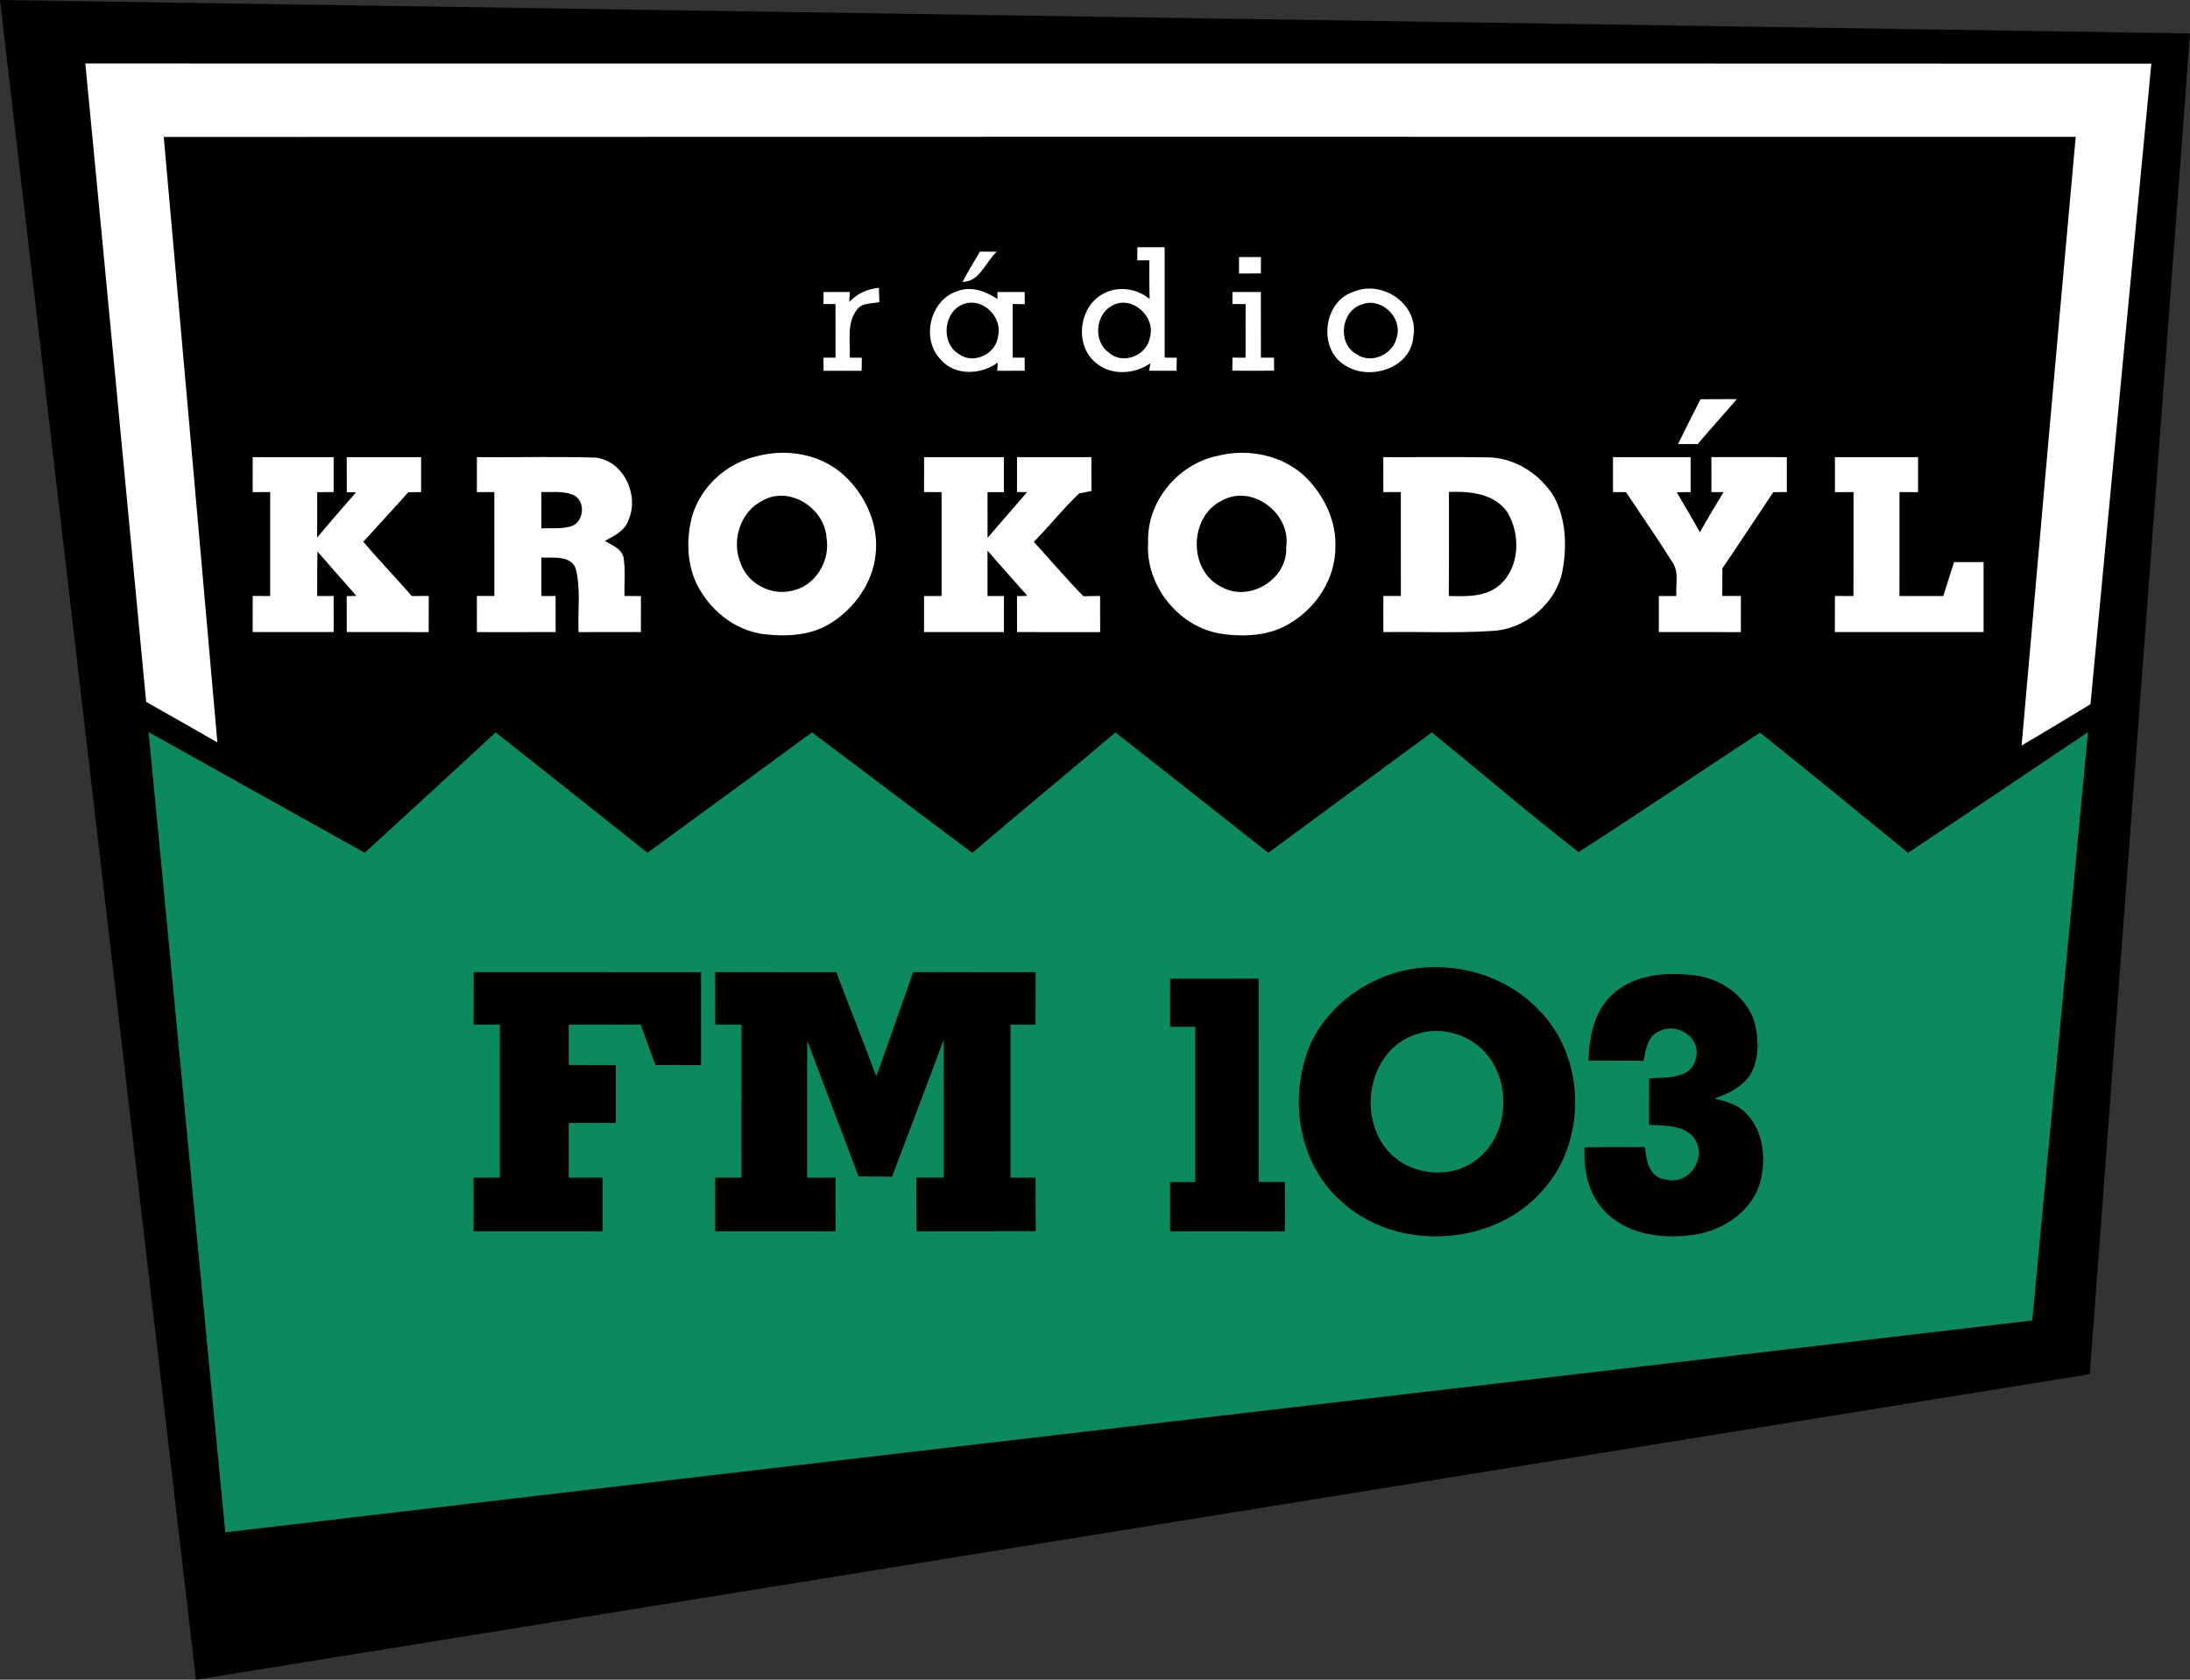 <?xml version="1.0" encoding="UTF-8" standalone="no"?>
<svg
   xmlns:dc="http://purl.org/dc/elements/1.1/"
   xmlns:cc="http://creativecommons.org/ns#"
   xmlns:rdf="http://www.w3.org/1999/02/22-rdf-syntax-ns#"
   xmlns:svg="http://www.w3.org/2000/svg"
   xmlns="http://www.w3.org/2000/svg"
   xmlns:sodipodi="http://sodipodi.sourceforge.net/DTD/sodipodi-0.dtd"
   xmlns:inkscape="http://www.inkscape.org/namespaces/inkscape"
   width="500.71pt"
   height="384.08pt"
   viewBox="0 0 500.71 384.08"
   version="1.1"
   id="svg73"
   sodipodi:docname="Radio Krokodyl - Dark.svg"
   inkscape:version="0.92.0 r15299">
  <rect x="0" y="0" width="500.71" height="384.08" fill="#333333" stroke="none"/>
  <defs
     id="defs77" />
  <sodipodi:namedview
     pagecolor="#ffffff"
     bordercolor="#666666"
     borderopacity="1"
     objecttolerance="10"
     gridtolerance="10"
     guidetolerance="10"
     inkscape:pageopacity="0"
     inkscape:pageshadow="2"
     inkscape:window-width="1920"
     inkscape:window-height="1017"
     id="namedview75"
     showgrid="false"
     fit-margin-top="0"
     fit-margin-left="0"
     fit-margin-right="0"
     fit-margin-bottom="0"
     inkscape:zoom="1.4416244"
     inkscape:cx="282.62372"
     inkscape:cy="243.22017"
     inkscape:window-x="-8"
     inkscape:window-y="-8"
     inkscape:window-maximized="1"
     inkscape:current-layer="svg73" />
  <path
     style="opacity:1;fill:#000000;fill-opacity:1;stroke:none;stroke-width:39.375;stroke-miterlimit:4;stroke-dasharray:none;stroke-opacity:1"
     d="M 44.8,384.08 477.79,314.22 500.71,7.64 0,0 Z"
     id="rect4557"
     inkscape:connector-curvature="0"
     sodipodi:nodetypes="ccccc" />
  <path
     style="opacity:1;fill:#ffffff;fill-opacity:1"
     inkscape:connector-curvature="0"
     id="path32"
     d="m 19.51,14.52 c 157.46,0.04 314.91,-0.03 472.36,0.04 -4.66,48.82 -9.33,97.63 -13.91,146.46 -5.23,3.17 -10.46,6.36 -15.75,9.44 4.07,-46.4 8.16,-92.79 12.37,-139.17 -145.71,-0.01 -291.42,-0.04 -437.14,0.02 4.11,46.15 8.21,92.3 12.26,138.46 -5.4,-3.14 -10.85,-6.19 -16.28,-9.27 -4.63,-48.66 -9.21,-97.32 -13.91,-145.98 z" />
  <path
     style="opacity:1;fill:#ffffff;fill-opacity:1"
     inkscape:connector-curvature="0"
     id="path34"
     d="m 260.04,56.53 c 2.08,0 4.16,0 6.24,0.01 0,8.41 0.01,16.82 0,25.23 0.69,0.01 2.07,0.03 2.77,0.03 -0.02,0.75 -0.04,2.23 -0.05,2.98 -2.1,0 -4.19,0 -6.28,-0.01 0.08,-0.42 0.23,-1.28 0.31,-1.71 -3.71,2.61 -9.28,2.88 -12.72,-0.3 -4.67,-4.11 -3.58,-12.67 1.9,-15.58 3.39,-1.88 7.7,-1.25 10.64,1.2 -0.09,-2.95 -0.07,-5.9 -0.06,-8.85 -0.69,0 -2.08,-0.01 -2.77,-0.01 0.01,-0.75 0.02,-2.24 0.02,-2.99 m -5.53,13.24 c -4.07,1.85 -4.69,8.28 -0.98,10.85 3.16,2.91 8.78,0.66 9.38,-3.5 1.37,-4.64 -3.96,-9.6 -8.4,-7.35 z" />
  <path
     style="opacity:1;fill:#ffffff;fill-opacity:1"
     inkscape:connector-curvature="0"
     id="path36"
     d="m 224.05,57.53 c 1.27,0 2.55,0.02 3.84,0.03 -2.55,2.32 -3.84,6.85 -7.82,6.91 1.24,-2.36 2.61,-4.65 3.98,-6.94 z" />
  <path
     style="opacity:1;fill:#ffffff;fill-opacity:1"
     inkscape:connector-curvature="0"
     id="path38"
     d="m 283.28,58.78 c 1.67,0 3.34,0 5.02,0 -0.01,1.24 -0.02,2.49 -0.02,3.75 -1.67,0 -3.34,0 -5,0.01 0,-1.26 -0.01,-2.51 0,-3.76 z" />
  <path
     style="opacity:1;fill:#ffffff;fill-opacity:1"
     inkscape:connector-curvature="0"
     id="path40"
     d="m 194.17,69.05 c 1.8,-1.91 4.15,-3.02 6.77,-3.22 0.03,0.81 0.09,2.45 0.12,3.26 -1.72,0.38 -3.97,0.09 -5.13,1.71 -2.42,3.13 -1.47,7.31 -1.65,10.98 0.69,0 2.07,0.02 2.76,0.02 -0.01,0.75 -0.03,2.23 -0.04,2.98 -2.9,0 -5.8,0 -8.7,0 -0.01,-1 -0.02,-2 -0.03,-3 0.69,0 2.07,0 2.76,0 -0.01,-4.08 0,-8.17 -0.01,-12.25 -0.69,-0.01 -2.07,-0.01 -2.75,-0.01 0,-0.69 0.02,-2.06 0.03,-2.75 2,0.01 4,0.01 6.01,0.01 -0.04,0.57 -0.11,1.7 -0.14,2.27 z" />
  <path
     style="opacity:1;fill:#ffffff;fill-opacity:1"
     inkscape:connector-curvature="0"
     id="path42"
     d="m 214.94,82.06 c -4.45,-4.78 -2.18,-13.71 4.14,-15.55 3.12,-1.13 6.35,0.14 8.98,1.86 l -0.01,-1.59 c 2.07,0 4.15,0 6.23,0 0,0.69 0,2.07 0.01,2.76 -0.69,-0.01 -2.07,-0.01 -2.76,-0.02 -0.01,4.08 0,8.16 0,12.25 0.68,0 2.05,0.01 2.74,0.02 0,0.99 0.01,1.99 0.02,2.98 -2.1,0 -4.2,0.01 -6.29,0.02 0.03,-0.47 0.08,-1.41 0.11,-1.88 -3.85,2.87 -9.96,3.08 -13.17,-0.85 m 5.49,-12.58 c -4.71,1.58 -5.47,8.93 -1.21,11.46 3.25,2.46 8.43,0.1 8.93,-3.89 1.21,-4.41 -3.31,-9.03 -7.72,-7.57 z" />
  <path
     style="opacity:1;fill:#ffffff;fill-opacity:1"
     inkscape:connector-curvature="0"
     id="path44"
     d="m 309.49,66.72 c 6.58,-2.84 15,2.92 13.65,10.25 -0.52,7.24 -9.99,10.21 -15.58,6.59 -6.28,-3.66 -5.07,-14.68 1.93,-16.84 m 1.97,2.87 c -4.84,1.38 -5.78,8.83 -1.41,11.33 3.39,2.49 8.54,0.13 9.32,-3.88 1.32,-4.45 -3.56,-9.13 -7.91,-7.45 z" />
  <path
     style="opacity:1;fill:#ffffff;fill-opacity:1"
     inkscape:connector-curvature="0"
     id="path46"
     d="m 281.78,66.78 c 2.17,0 4.33,0 6.5,0 0,5 -0.01,10.01 0.01,15.01 0.74,0 2.23,-0.01 2.98,-0.01 0,0.99 0.01,1.98 0.03,2.98 -3.19,0.03 -6.37,0.02 -9.55,0 0.01,-1 0.02,-1.99 0.04,-2.99 0.75,0.01 2.24,0.01 2.99,0.02 -0.01,-4.09 0,-8.17 0.01,-12.26 -0.75,0 -2.26,0 -3.01,-0.01 0,-0.68 0,-2.06 0,-2.74 z" />
  <path
     style="opacity:1;fill:#ffffff;fill-opacity:1"
     inkscape:connector-curvature="0"
     id="path48"
     d="m 383.66,101.52 c 1.7,-3.42 3.4,-6.83 5.13,-10.23 2.77,0 5.54,-0.01 8.32,-0.03 -2.97,3.44 -6.01,6.82 -8.96,10.28 -1.5,-0.01 -3,-0.02 -4.49,-0.02 z" />
  <path
     style="opacity:1;fill:#ffffff;fill-opacity:1"
     inkscape:connector-curvature="0"
     id="path50"
     d="m 173.16,104.29 c 6.6,-1.75 14.17,-0.51 19.41,4.03 5.24,4.58 8.49,11.68 7.6,18.69 -0.72,6.26 -4.67,11.86 -9.88,15.25 -4.44,2.99 -10.11,3.36 -15.28,2.79 -7.25,-0.76 -13.49,-6.07 -16.24,-12.69 -1.73,-4.46 -1.77,-9.47 -0.6,-14.07 1.93,-6.97 7.96,-12.46 14.99,-14 m 1.28,10.13 c -5.2,2.51 -7.32,9.27 -5.07,14.48 1.65,4.62 6.96,7.35 11.71,6.18 5.38,-1.09 8.83,-6.87 7.88,-12.17 -0.42,-6.69 -8.42,-11.9 -14.52,-8.49 z" />
  <path
     style="opacity:1;fill:#ffffff;fill-opacity:1"
     inkscape:connector-curvature="0"
     id="path52"
     d="m 211.28,104.53 c 6.08,0.01 12.17,0 18.25,0 0,2.67 0,5.34 -0.01,8.01 -1.25,-0.01 -2.49,-0.01 -3.74,-0.01 0,3.48 -0.01,6.96 0.01,10.45 3,-3.5 6.04,-6.97 9.04,-10.46 -0.58,-0.01 -1.73,-0.01 -2.31,-0.01 0.01,-2.66 0.01,-5.32 0.01,-7.98 5.66,0 11.33,0.01 16.99,0 0.01,2.58 0.01,5.17 0.02,7.75 -0.71,0.14 -2.11,0.41 -2.81,0.54 -3.67,3.48 -6.81,7.48 -10.36,11.08 3.77,4.14 7.41,8.42 11.33,12.43 1.27,-0.03 2.55,-0.04 3.82,-0.06 0.01,2.76 0,5.51 0.01,8.27 -6.34,-0.02 -12.67,-0.01 -19,-0.01 0,-2.74 0,-5.48 -0.01,-8.22 0.59,-0.01 1.79,-0.04 2.38,-0.06 -3.03,-3.45 -6.13,-6.86 -9.12,-10.35 -0.01,3.46 0,6.92 0,10.38 1.25,0 2.5,0 3.76,0.01 -0.01,2.75 -0.01,5.49 -0.01,8.24 -6.09,-0.01 -12.17,0 -18.26,-0.01 0.01,-2.74 0.01,-5.49 0,-8.23 1.34,-0.01 2.67,-0.01 4.01,-0.01 0,-7.91 0,-15.83 0,-23.75 -1.34,0 -2.68,-0.01 -4.01,-0.01 0.01,-2.66 0.01,-5.33 0.01,-7.99 z" />
  <path
     style="opacity:1;fill:#ffffff;fill-opacity:1"
     inkscape:connector-curvature="0"
     id="path54"
     d="m 278.28,104.26 c 7.08,-1.85 15.24,-0.19 20.48,5.08 4.06,4.15 6.77,9.84 6.56,15.72 0.04,7 -4.14,13.6 -10.01,17.23 -4.72,3.11 -10.73,3.43 -16.18,2.61 -9.71,-1.53 -17.3,-11.12 -16.63,-20.92 -0.32,-9.27 6.79,-17.84 15.78,-19.72 m 1.1,10.2 c -7.55,3.64 -7.75,16.01 -0.16,19.72 6.39,3.69 15.25,-1.74 14.85,-9.1 1.17,-7.62 -7.79,-14.51 -14.69,-10.62 z" />
  <path
     style="opacity:1;fill:#ffffff;fill-opacity:1"
     inkscape:connector-curvature="0"
     id="path56"
     d="m 368.78,104.54 c 5.92,-0.01 11.84,-0.01 17.76,0 -0.02,2.65 -0.02,5.31 -0.01,7.97 -0.79,0.01 -2.37,0.04 -3.16,0.06 1.76,3.05 3.59,6.06 5.28,9.15 1.72,-3.11 3.57,-6.14 5.41,-9.19 -0.7,0 -2.08,0 -2.77,0 0,-2.67 -0.01,-5.34 -0.01,-8.01 5.75,0.02 11.5,0.01 17.25,0.01 -0.01,2.66 0,5.32 0,7.98 -0.77,0.01 -2.32,0.02 -3.09,0.03 -3.89,5.8 -7.72,11.65 -11.65,17.43 -0.01,2.1 -0.02,4.21 -0.01,6.31 1.41,0 2.83,0 4.25,0 0,2.75 -0.01,5.51 -0.01,8.26 -6.25,-0.03 -12.5,0 -18.75,-0.02 0.01,-2.74 0,-5.49 0,-8.23 1.34,-0.01 2.68,-0.01 4.02,-0.01 -0.23,-2.54 0.66,-5.43 -0.89,-7.68 -3.4,-5.45 -7.1,-10.72 -10.64,-16.08 -0.74,0 -2.23,0.01 -2.97,0.02 -0.02,-2.67 -0.02,-5.34 -0.01,-8 z" />
  <path
     style="opacity:1;fill:#ffffff;fill-opacity:1"
     inkscape:connector-curvature="0"
     id="path58"
     d="m 57.78,104.54 c 6.17,-0.01 12.33,0 18.5,-0.01 0,2.66 0,5.33 0,7.99 -1.25,0 -2.5,0 -3.75,0.01 0,3.46 0.02,6.93 -0.03,10.4 2.91,-3.51 5.93,-6.92 8.91,-10.37 l -2.12,-0.01 c -0.01,-2.67 -0.01,-5.34 -0.02,-8.02 5.67,0 11.34,0 17.01,0 0,2.66 0,5.33 0,7.99 -0.73,0.01 -2.2,0.03 -2.94,0.03 -3.37,3.82 -6.86,7.55 -10.28,11.33 3.6,4.22 7.44,8.23 11.09,12.41 1.29,-0.01 2.59,-0.01 3.88,-0.02 0,2.76 -0.01,5.52 -0.02,8.27 -6.24,-0.03 -12.48,-0.01 -18.73,-0.01 0,-2.74 0,-5.48 -0.01,-8.22 0.56,-0.01 1.67,-0.04 2.23,-0.05 -2.97,-3.38 -5.96,-6.74 -8.91,-10.14 -0.09,3.39 -0.06,6.78 -0.07,10.17 1.26,-0.01 2.51,-0.01 3.76,-0.01 0,2.74 -0.01,5.49 0.01,8.24 -6.17,0.01 -12.34,0 -18.52,0.01 0.01,-2.75 0.02,-5.51 0.01,-8.26 1.33,0.01 2.66,0.01 3.99,0.02 0.01,-7.92 0.01,-15.84 0,-23.77 -1.33,0.01 -2.66,0.01 -4,0.01 0.01,-2.66 0.02,-5.33 0.01,-7.99 z" />
  <path
     style="opacity:1;fill:#ffffff;fill-opacity:1"
     inkscape:connector-curvature="0"
     id="path60"
     d="m 109.04,104.54 c 8.98,0.06 17.98,-0.16 26.96,0.09 6.56,0.59 10.26,8.61 7.67,14.35 -0.83,2.42 -3.28,3.57 -5.37,4.7 1.6,0.99 3.74,1.71 4.26,3.75 0.46,2.92 0.15,5.9 0.21,8.84 1.25,0.01 2.51,0.02 3.77,0.03 -0.01,2.74 -0.01,5.48 -0.01,8.23 -4.75,0 -9.5,-0.02 -14.25,0.01 -0.22,-4.82 0.56,-9.77 -0.64,-14.5 -1.17,-3.15 -5.21,-2.41 -7.86,-2.56 0,2.94 0,5.87 0,8.81 0.81,0 2.44,-0.01 3.25,-0.01 0,2.75 0,5.5 0.01,8.25 -6,0 -12,-0.01 -18,0.01 -0.01,-2.76 -0.01,-5.51 -0.01,-8.26 1.33,0 2.66,0 4,0 0,-7.92 0.01,-15.84 -0.01,-23.76 -1.33,0 -2.66,0 -3.99,0.01 -0.01,-2.66 0,-5.33 0.01,-7.99 m 14.74,7.96 c -0.01,2.76 0,5.53 0,8.3 2.37,-0.08 4.85,0.25 7.13,-0.58 2.77,-1.23 2.94,-5.94 0.04,-7.1 -2.28,-0.89 -4.78,-0.53 -7.17,-0.62 z" />
  <path
     style="opacity:1;fill:#ffffff;fill-opacity:1"
     inkscape:connector-curvature="0"
     id="path62"
     d="m 316.27,104.54 c 7.97,0.02 15.94,-0.08 23.9,0.04 6.17,0.08 11.92,3.78 15.11,8.97 2.7,4.97 2.98,10.92 2.06,16.4 -1.21,7.81 -8.51,14.03 -16.34,14.33 -8.23,0.54 -16.48,0.11 -24.71,0.26 -0.02,-2.75 -0.02,-5.51 0,-8.26 1.33,0 2.66,0 4,-0.01 -0.02,-7.91 0,-15.83 -0.01,-23.75 -1.34,0 -2.67,0.01 -4,0.01 0,-2.66 0,-5.33 -0.01,-7.99 m 15.01,7.95 c -0.02,7.93 0.04,15.86 -0.04,23.79 3.95,0.1 8.36,0.27 11.57,-2.45 4.69,-4.02 4.89,-11.58 1.86,-16.64 -2.91,-4.35 -8.62,-4.89 -13.39,-4.7 z" />
  <path
     style="opacity:1;fill:#ffffff;fill-opacity:1"
     inkscape:connector-curvature="0"
     id="path64"
     d="m 419.53,104.53 c 6.33,0.01 12.66,-0.01 19,0.01 -0.01,2.66 0,5.32 0,7.99 -1.42,-0.01 -2.83,-0.01 -4.24,-0.01 -0.02,7.92 -0.01,15.84 -0.01,23.76 3.34,0 6.68,0 10.03,0 0.79,-2.59 1.64,-5.16 2.46,-7.75 2.24,0 4.5,0 6.75,-0.01 0,5.34 0.01,10.67 0,16.01 -11.33,-0.01 -22.67,0.01 -34.01,-0.01 0.02,-2.75 0.02,-5.5 0.02,-8.25 1.4,0 2.81,0.01 4.23,0.02 0.04,-7.92 0.01,-15.85 0.02,-23.77 -1.43,0 -2.84,0 -4.25,0.01 0,-2.67 0,-5.34 0,-8 z" />
  <path
     style="opacity:1;fill:#0b8a5f;fill-opacity:1"
     inkscape:connector-curvature="0"
     id="path66"
     d="m 33.97,167.4 c 16.47,9.2 32.93,18.42 49.41,27.6 9.98,-9.18 20.02,-18.29 29.93,-27.54 11.6,9.14 23.16,18.35 34.73,27.54 12.54,-9.17 25.08,-18.33 37.6,-27.54 12.24,9.17 24.41,18.43 36.67,27.56 10.82,-9.28 21.85,-18.31 32.71,-27.54 11.68,9.14 23.29,18.36 34.96,27.52 12.46,-9.17 24.91,-18.38 37.39,-27.53 11.19,9.11 22.17,18.52 33.54,27.37 13.94,-8.93 27.63,-18.26 41.49,-27.32 11.33,9.1 22.61,18.27 33.85,27.48 13.76,-9.12 27.4,-18.41 41.12,-27.58 -4.15,44.84 -8.55,89.67 -12.72,134.51 -137.69,16.28 -275.43,32.24 -413.14,48.44 -5.92,-60.98 -11.64,-121.99 -17.54,-182.97 M 321.57,221.79 c -9.09,1.87 -17.37,7.86 -21.61,16.17 -5.51,11.92 -3.51,27.64 6.53,36.59 12.53,11.7 34.6,10.68 46,-2.12 10.54,-11.32 10.17,-31.07 -1,-41.83 -7.62,-7.81 -19.32,-10.94 -29.92,-8.81 m -213.27,0.48 c -0.02,4 -0.02,8.01 -0.02,12.01 2,-0.01 4,-0.01 6,-0.01 0.01,11.67 -0.01,23.34 0,35.01 -2.01,0 -4.01,0 -6.02,0.01 0.04,4.08 0.02,8.16 0.02,12.25 9.83,-0.01 19.66,-0.02 29.49,0 0.01,-4.09 0.01,-8.18 0,-12.27 -2.59,0.01 -5.17,0.01 -7.75,0.02 0.02,-4.18 0.01,-8.35 0.01,-12.52 3.58,0.01 7.16,0.01 10.75,0 0.01,-4.41 -0.01,-8.83 0,-13.24 -3.58,0 -7.17,0 -10.75,-0.01 0,-3.08 0,-6.16 -0.01,-9.23 5.49,-0.01 10.98,-0.01 16.46,-0.01 1.14,3.08 2.23,6.16 3.35,9.24 3.48,0.01 6.97,0.01 10.45,0.01 0,-7.08 -0.01,-14.16 0.01,-21.24 -17.33,-0.03 -34.66,0.01 -51.99,-0.02 m 55.22,0 c 0.01,4 0.01,8 0.01,12 2,0 4,0.01 6,0.02 -0.01,11.66 0.01,23.32 -0.01,34.99 -2,0 -4,0 -6,0.01 0,4.07 0.02,8.15 0,12.24 9.17,0.01 18.35,-0.01 27.52,0.01 -0.01,-4.09 0,-8.18 -0.02,-12.26 -2.16,0 -4.33,0 -6.49,0.01 0.02,-10.46 -0.01,-20.92 0.01,-31.38 3.92,10.36 7.83,20.72 11.75,31.08 2.55,0.03 5.11,0.04 7.66,0.06 3.93,-10.44 7.94,-20.84 11.8,-31.3 0.06,10.51 0.01,21.02 0.03,31.53 -2.09,0 -4.17,0 -6.26,0 0.01,4.08 0,8.17 0.02,12.26 9.09,-0.03 18.18,0.02 27.28,-0.03 -0.07,-4.08 -0.04,-8.15 -0.04,-12.23 -1.92,0 -3.83,0 -5.74,0 -0.02,-11.67 0,-23.34 -0.01,-35.01 1.91,0.01 3.82,0.01 5.74,0.02 0.01,-4 0,-8 0.01,-12 -9.34,-0.02 -18.68,0 -28.01,-0.02 -2.76,7.98 -5.6,15.93 -8.42,23.89 -2.95,-7.99 -6.14,-15.9 -9.15,-23.87 -9.22,-0.02 -18.45,0 -27.68,-0.02 m 204.95,5.28 c -4.08,3.82 -5.12,9.62 -5.3,14.96 4.2,0.04 8.4,-0.01 12.6,0.06 0.48,-2.53 0.94,-5.79 3.71,-6.81 3.95,-2.05 9.58,1.55 8.25,6.16 -0.89,4.96 -6.88,4.35 -10.68,4.67 -0.02,3.53 -0.03,7.07 -0.03,10.61 3.76,0.24 8.92,-0.1 10.85,3.95 2.05,4.35 -2.09,9.87 -6.9,8.56 -3.79,-0.24 -4.65,-4.33 -4.85,-7.42 -4.62,0 -9.23,-0.06 -13.84,0.05 -0.24,5.02 0.77,10.38 4.24,14.22 4.8,5.44 12.69,6.73 19.58,5.93 6.98,-0.66 14.12,-4.93 16.27,-11.91 1.46,-5.34 0.96,-11.76 -3.06,-15.92 -1.87,-2.1 -4.7,-2.86 -7.34,-3.46 3.05,-1.1 6.24,-2.55 8.11,-5.33 2.08,-3.39 2.04,-7.64 1.25,-11.42 -1.49,-6.07 -7.21,-10.42 -13.24,-11.34 -6.72,-0.97 -14.44,-0.5 -19.62,4.44 m -100.95,7.23 c 1.92,0 3.83,0 5.76,0 0.01,11.84 0,23.67 0,35.51 -1.92,-0.01 -3.84,-0.01 -5.76,-0.01 0.01,3.75 0,7.5 0.01,11.26 8.75,0 17.49,-0.03 26.23,0.01 0.03,-3.76 0.02,-7.51 0.01,-11.27 -2,0 -4.01,0 -6,0 0.01,-15.51 0.02,-31.01 -0.01,-46.52 -6.74,0.04 -13.48,0.02 -20.23,0.02 0,3.66 0,7.33 -0.01,11 z" />
  <path
     style="opacity:1;fill:#0b8a5f;fill-opacity:1"
     inkscape:connector-curvature="0"
     id="path68"
     d="m 323.39,236.64 c 5.97,-2.31 13.18,-0.09 16.99,5.01 5.14,6.8 4.34,17.78 -2.42,23.24 -5.61,4.71 -14.65,4.13 -19.87,-0.92 -7.97,-7.73 -5.56,-23.53 5.3,-27.33 z" />
</svg>
